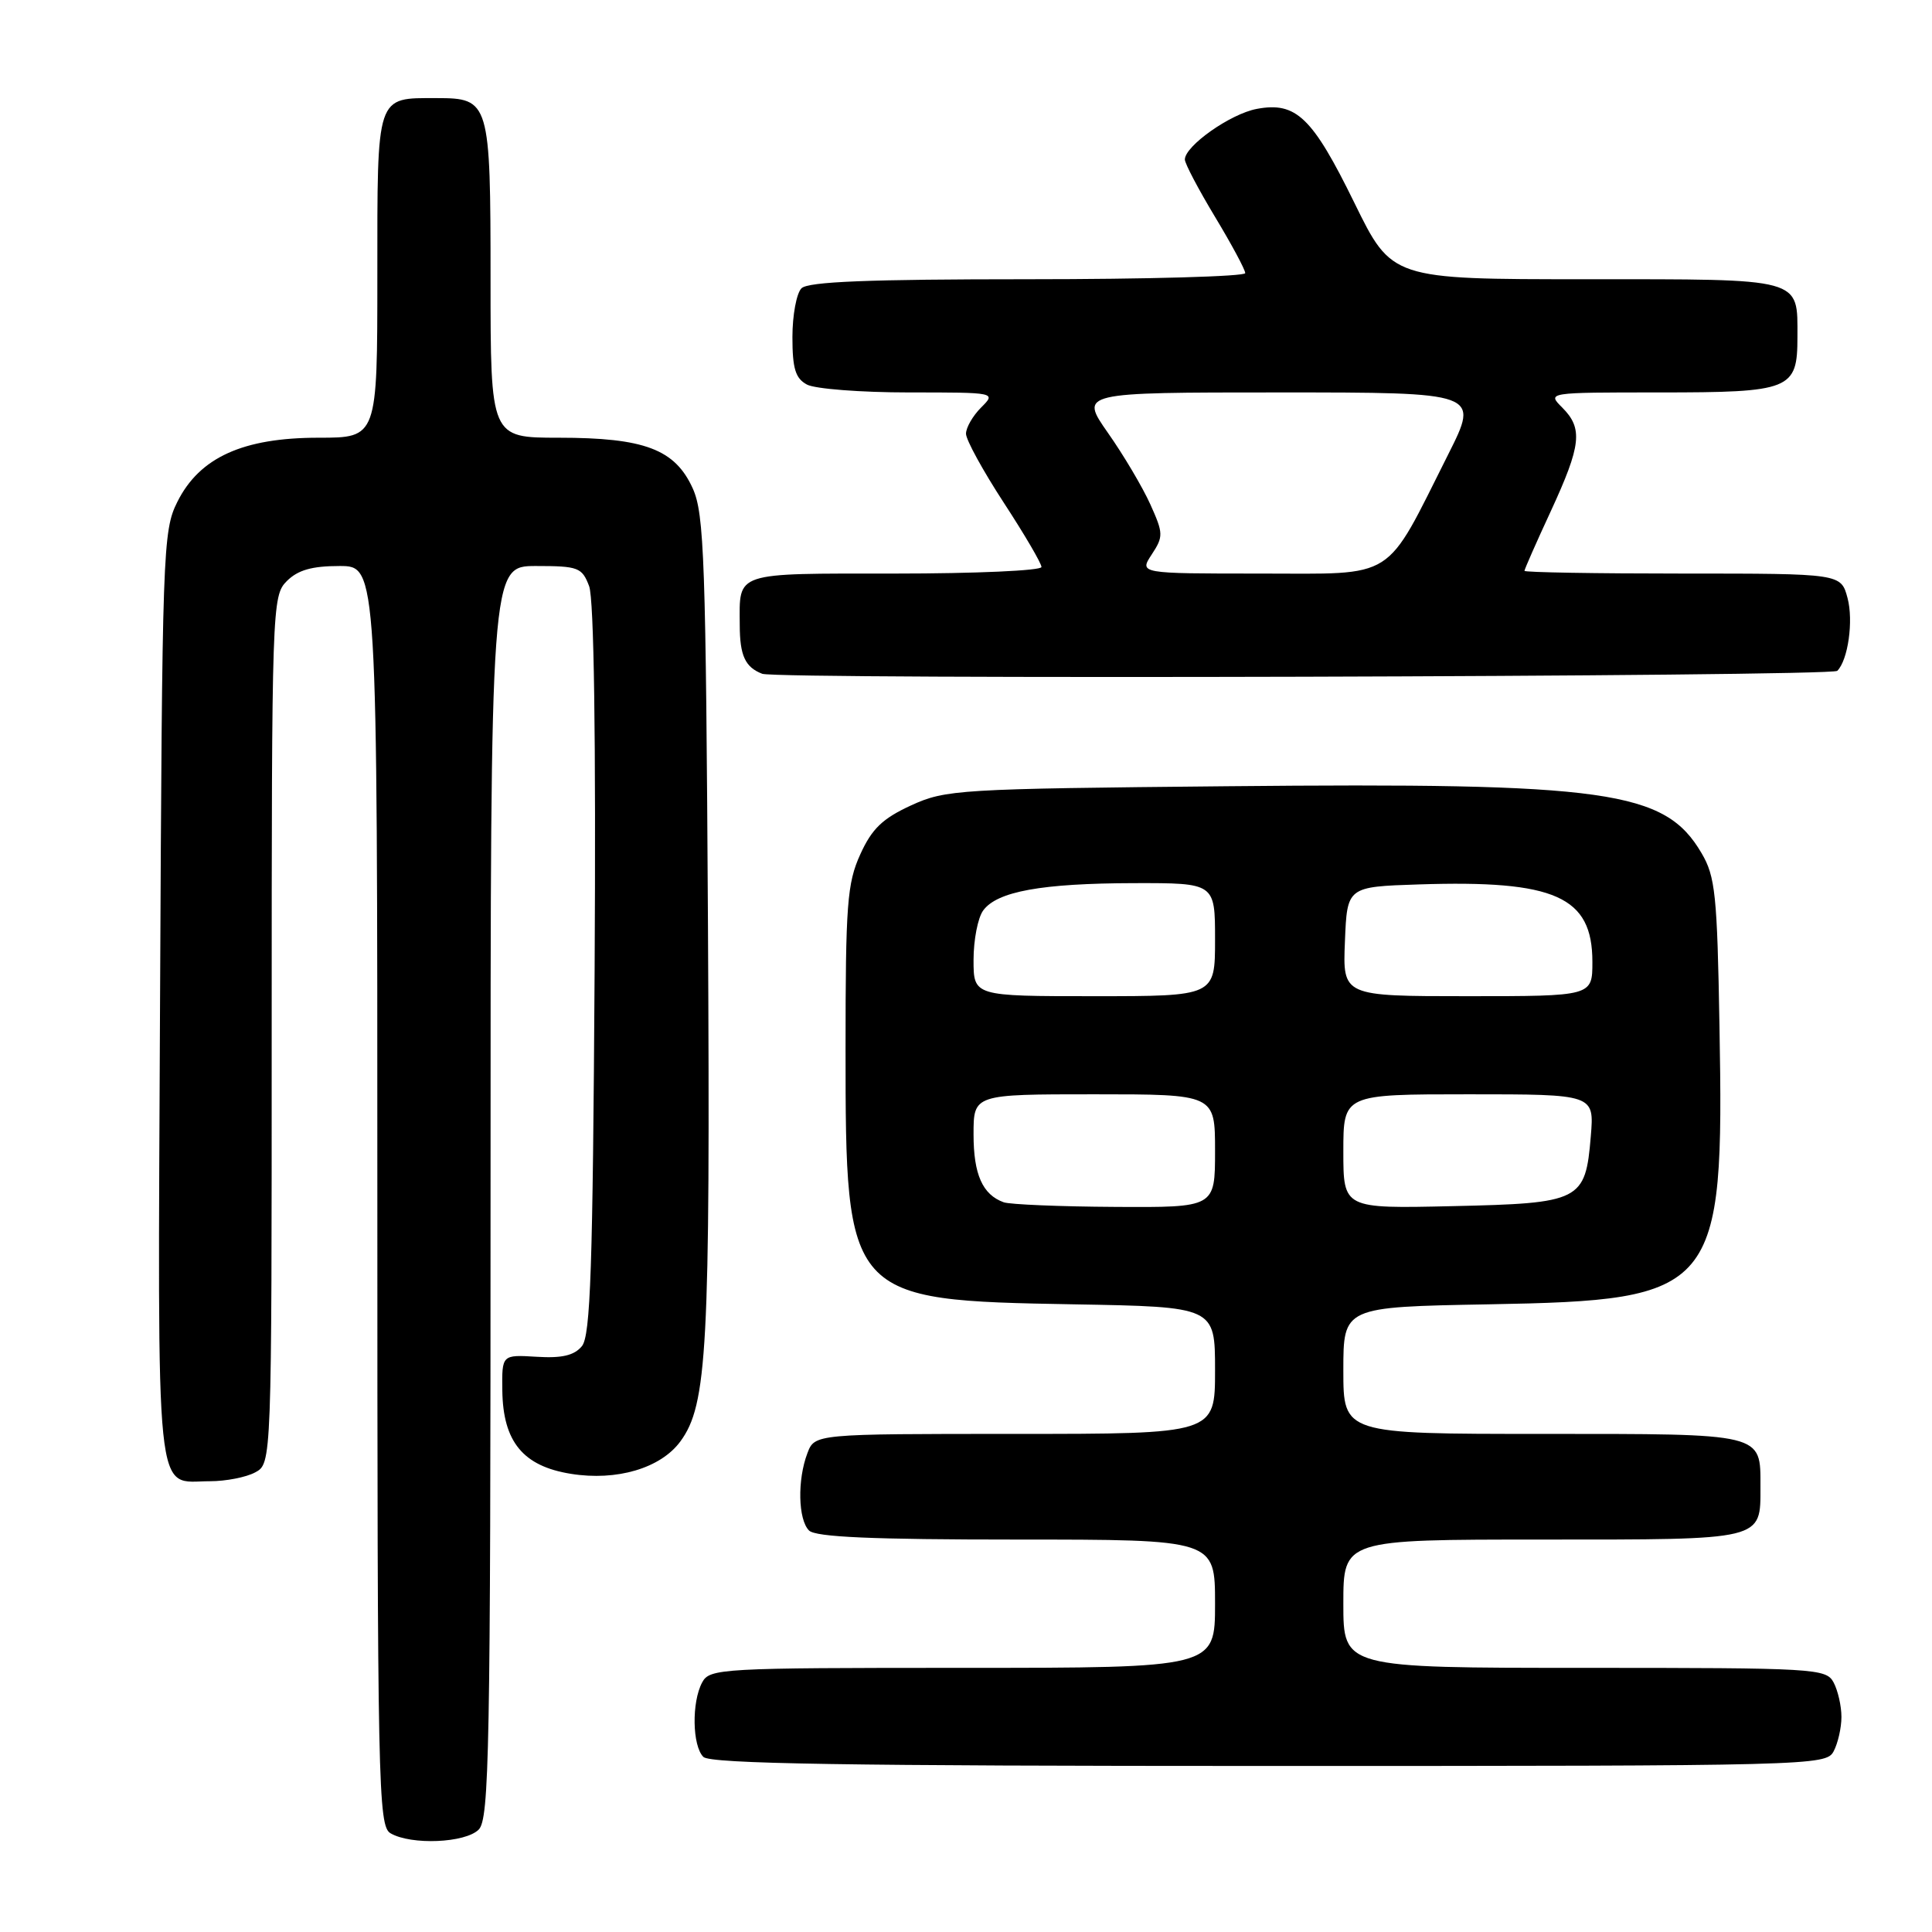 <?xml version="1.0" encoding="UTF-8" standalone="no"?>
<!DOCTYPE svg PUBLIC "-//W3C//DTD SVG 1.1//EN" "http://www.w3.org/Graphics/SVG/1.1/DTD/svg11.dtd" >
<svg xmlns="http://www.w3.org/2000/svg" xmlns:xlink="http://www.w3.org/1999/xlink" version="1.1" viewBox="0 0 256 256">
 <g >
 <path fill="currentColor"
d=" M 63.43 242.43 C 64.83 241.03 65.00 231.98 65.00 157.93 C 65.00 75.00 65.00 75.00 71.02 75.00 C 76.63 75.00 77.12 75.19 78.06 77.66 C 78.71 79.36 78.97 97.73 78.79 128.51 C 78.55 168.04 78.25 177.00 77.10 178.38 C 76.08 179.61 74.45 179.99 71.10 179.78 C 66.50 179.50 66.50 179.50 66.56 184.26 C 66.65 191.04 69.31 194.28 75.65 195.29 C 81.72 196.27 87.54 194.55 90.15 191.00 C 93.72 186.15 94.12 178.74 93.81 122.73 C 93.53 74.07 93.32 68.11 91.79 64.71 C 89.44 59.53 85.40 58.00 74.03 58.00 C 65.00 58.00 65.00 58.00 65.00 37.07 C 65.00 13.43 64.87 13.00 57.86 13.00 C 49.78 13.00 50.00 12.34 50.00 36.54 C 50.00 58.00 50.00 58.00 42.21 58.00 C 32.19 58.00 26.44 60.61 23.50 66.50 C 21.57 70.35 21.49 72.81 21.21 132.10 C 20.90 200.72 20.44 196.27 27.83 196.27 C 29.91 196.27 32.61 195.75 33.81 195.10 C 36.00 193.93 36.00 193.93 36.00 136.46 C 36.00 80.33 36.05 78.95 38.00 77.00 C 39.47 75.53 41.33 75.00 45.00 75.00 C 50.00 75.00 50.00 75.00 50.00 158.45 C 50.00 236.87 50.11 241.96 51.75 242.92 C 54.48 244.51 61.65 244.21 63.43 242.43 Z  M 242.96 232.07 C 243.53 231.00 244.00 228.95 244.00 227.50 C 244.00 226.05 243.53 224.00 242.96 222.93 C 241.97 221.08 240.54 221.00 209.96 221.00 C 178.00 221.00 178.00 221.00 178.00 212.50 C 178.00 204.00 178.00 204.00 204.38 204.00 C 233.87 204.00 233.27 204.15 233.27 197.00 C 233.27 189.85 233.87 190.00 204.38 190.00 C 178.00 190.00 178.00 190.00 178.00 181.59 C 178.00 173.18 178.00 173.18 197.25 172.83 C 227.60 172.28 228.46 171.24 227.84 136.00 C 227.54 118.55 227.29 116.13 225.46 113.04 C 220.60 104.75 213.08 103.69 162.62 104.18 C 126.95 104.52 125.31 104.62 120.72 106.72 C 116.94 108.46 115.53 109.81 113.99 113.21 C 112.25 117.04 112.04 119.83 112.04 139.00 C 112.04 172.12 112.21 172.30 142.25 172.83 C 161.00 173.16 161.00 173.16 161.00 181.58 C 161.00 190.00 161.00 190.00 134.48 190.00 C 107.95 190.00 107.95 190.00 106.98 192.57 C 105.64 196.09 105.75 201.35 107.20 202.80 C 108.07 203.67 115.58 204.00 134.70 204.00 C 161.00 204.00 161.00 204.00 161.00 212.50 C 161.00 221.00 161.00 221.00 127.54 221.00 C 95.47 221.00 94.03 221.08 93.04 222.93 C 91.63 225.56 91.73 231.33 93.20 232.80 C 94.11 233.71 112.13 234.00 168.16 234.00 C 240.07 234.00 241.96 233.95 242.96 232.07 Z  M 243.45 88.89 C 244.88 87.46 245.61 82.26 244.81 79.25 C 243.94 76.00 243.94 76.00 222.97 76.00 C 211.44 76.00 202.00 75.84 202.00 75.64 C 202.00 75.44 203.57 71.87 205.50 67.71 C 209.53 58.98 209.77 56.77 207.00 54.00 C 205.00 52.00 205.00 52.00 219.81 52.00 C 237.30 52.00 238.17 51.65 238.17 44.66 C 238.17 36.75 239.07 37.00 210.09 37.00 C 184.42 37.00 184.42 37.00 179.46 26.87 C 173.90 15.53 171.75 13.45 166.53 14.43 C 163.04 15.08 157.00 19.34 157.00 21.14 C 157.00 21.67 158.80 25.09 161.00 28.74 C 163.20 32.39 165.00 35.74 165.00 36.19 C 165.00 36.63 152.04 37.00 136.20 37.00 C 115.13 37.00 107.08 37.32 106.20 38.20 C 105.54 38.86 105.00 41.77 105.00 44.66 C 105.00 48.85 105.40 50.14 106.93 50.96 C 108.00 51.53 114.07 52.00 120.43 52.00 C 132.00 52.00 132.00 52.00 130.00 54.00 C 128.90 55.10 128.00 56.66 128.00 57.47 C 128.00 58.28 130.25 62.38 133.00 66.60 C 135.75 70.81 138.00 74.65 138.00 75.13 C 138.00 75.61 129.27 76.00 118.61 76.00 C 97.11 76.00 97.99 75.71 98.02 82.83 C 98.03 86.88 98.74 88.41 101.00 89.28 C 103.01 90.06 242.66 89.67 243.45 88.89 Z  M 133.00 159.31 C 130.19 158.30 129.00 155.62 129.00 150.31 C 129.00 145.00 129.00 145.00 145.00 145.00 C 161.00 145.00 161.00 145.00 161.00 152.50 C 161.00 160.00 161.00 160.00 147.75 159.92 C 140.46 159.88 133.82 159.60 133.00 159.31 Z  M 178.00 152.57 C 178.00 145.00 178.00 145.00 194.62 145.00 C 211.25 145.00 211.25 145.00 210.79 150.55 C 210.08 159.14 209.47 159.44 192.47 159.82 C 178.00 160.15 178.00 160.15 178.00 152.57 Z  M 129.00 127.19 C 129.00 124.55 129.57 121.60 130.28 120.64 C 132.12 118.12 138.01 117.05 150.25 117.02 C 161.00 117.00 161.00 117.00 161.00 124.50 C 161.00 132.00 161.00 132.00 145.00 132.00 C 129.00 132.00 129.00 132.00 129.00 127.19 Z  M 178.21 124.75 C 178.50 117.50 178.50 117.50 188.00 117.19 C 206.09 116.60 211.00 118.80 211.00 127.45 C 211.00 132.00 211.00 132.00 194.46 132.00 C 177.91 132.00 177.91 132.00 178.21 124.75 Z  M 152.61 73.47 C 154.17 71.09 154.16 70.68 152.42 66.82 C 151.40 64.56 148.88 60.30 146.81 57.36 C 143.06 52.00 143.06 52.00 169.54 52.00 C 196.02 52.00 196.02 52.00 191.91 60.18 C 183.36 77.18 185.22 76.00 166.96 76.00 C 150.95 76.00 150.95 76.00 152.61 73.47 Z "/>
</g>
</svg>